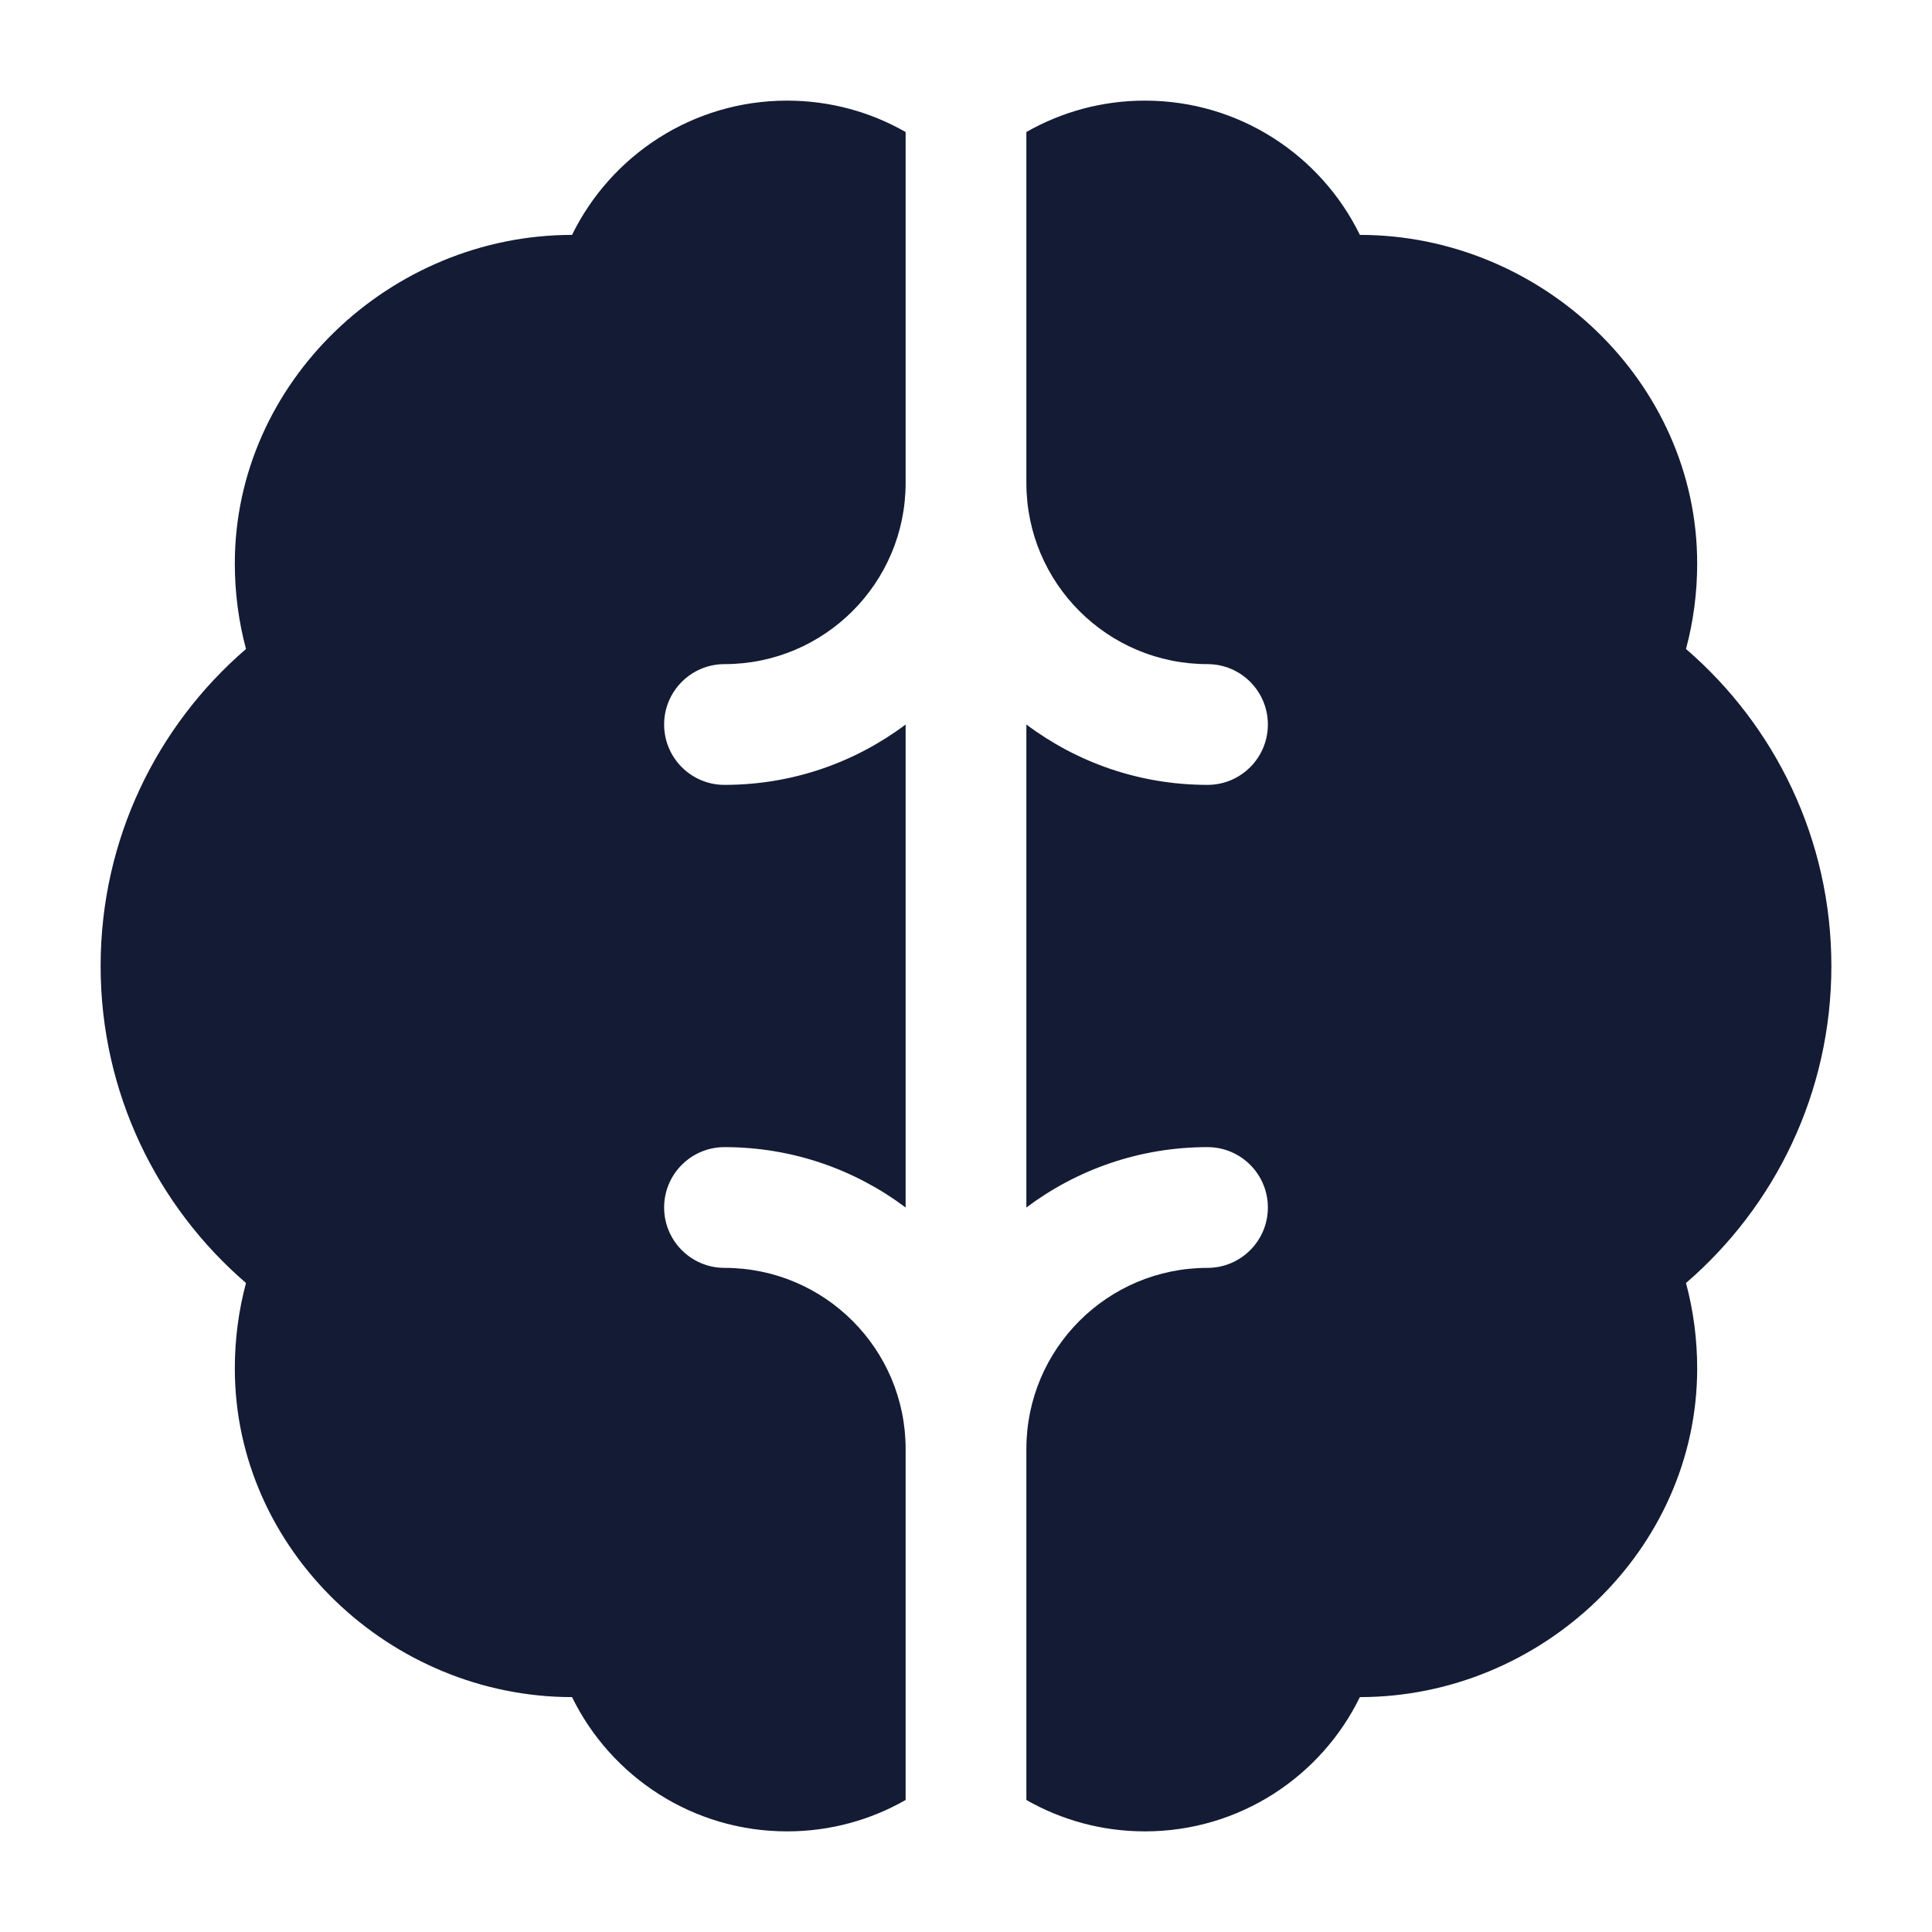 <svg width="24" height="24" viewBox="0 0 24 24" fill="none" xmlns="http://www.w3.org/2000/svg">
<path fill-rule="evenodd" clip-rule="evenodd" d="M11.25 1.64C10.816 1.392 10.313 1.25 9.778 1.25C8.604 1.25 7.59 1.93 7.106 2.918C4.851 2.918 2.917 4.745 2.917 7C2.917 7.367 2.965 7.723 3.056 8.062C1.951 9.014 1.25 10.425 1.25 12C1.25 13.575 1.951 14.986 3.056 15.938C2.965 16.277 2.917 16.633 2.917 17C2.917 19.255 4.851 21.082 7.106 21.082C7.59 22.07 8.604 22.75 9.778 22.75C10.313 22.75 10.816 22.608 11.25 22.36V18C11.25 16.757 10.243 15.75 9 15.75C8.586 15.75 8.25 15.414 8.25 15C8.25 14.586 8.586 14.25 9 14.25C9.844 14.25 10.623 14.529 11.25 15V9C10.623 9.471 9.844 9.75 9 9.75C8.586 9.75 8.25 9.414 8.25 9C8.25 8.586 8.586 8.25 9 8.25C10.242 8.25 11.249 7.243 11.25 6.001V1.64ZM12.75 22.36C13.184 22.608 13.687 22.75 14.222 22.75C15.396 22.75 16.41 22.07 16.893 21.082C19.149 21.082 21.083 19.255 21.083 17C21.083 16.633 21.035 16.277 20.944 15.938C22.049 14.986 22.75 13.575 22.75 12C22.75 10.425 22.049 9.014 20.944 8.062C21.035 7.723 21.083 7.367 21.083 7C21.083 4.745 19.149 2.918 16.893 2.918C16.41 1.93 15.396 1.25 14.222 1.25C13.687 1.25 13.184 1.392 12.75 1.64V6C12.75 7.243 13.757 8.25 15 8.25C15.414 8.25 15.75 8.586 15.75 9C15.75 9.414 15.414 9.75 15 9.75C14.156 9.75 13.377 9.471 12.75 9V15C13.377 14.529 14.156 14.25 15 14.25C15.414 14.25 15.75 14.586 15.75 15C15.75 15.414 15.414 15.75 15 15.75C13.757 15.75 12.75 16.757 12.75 18V22.36Z" fill="#141B34"/>
</svg>

